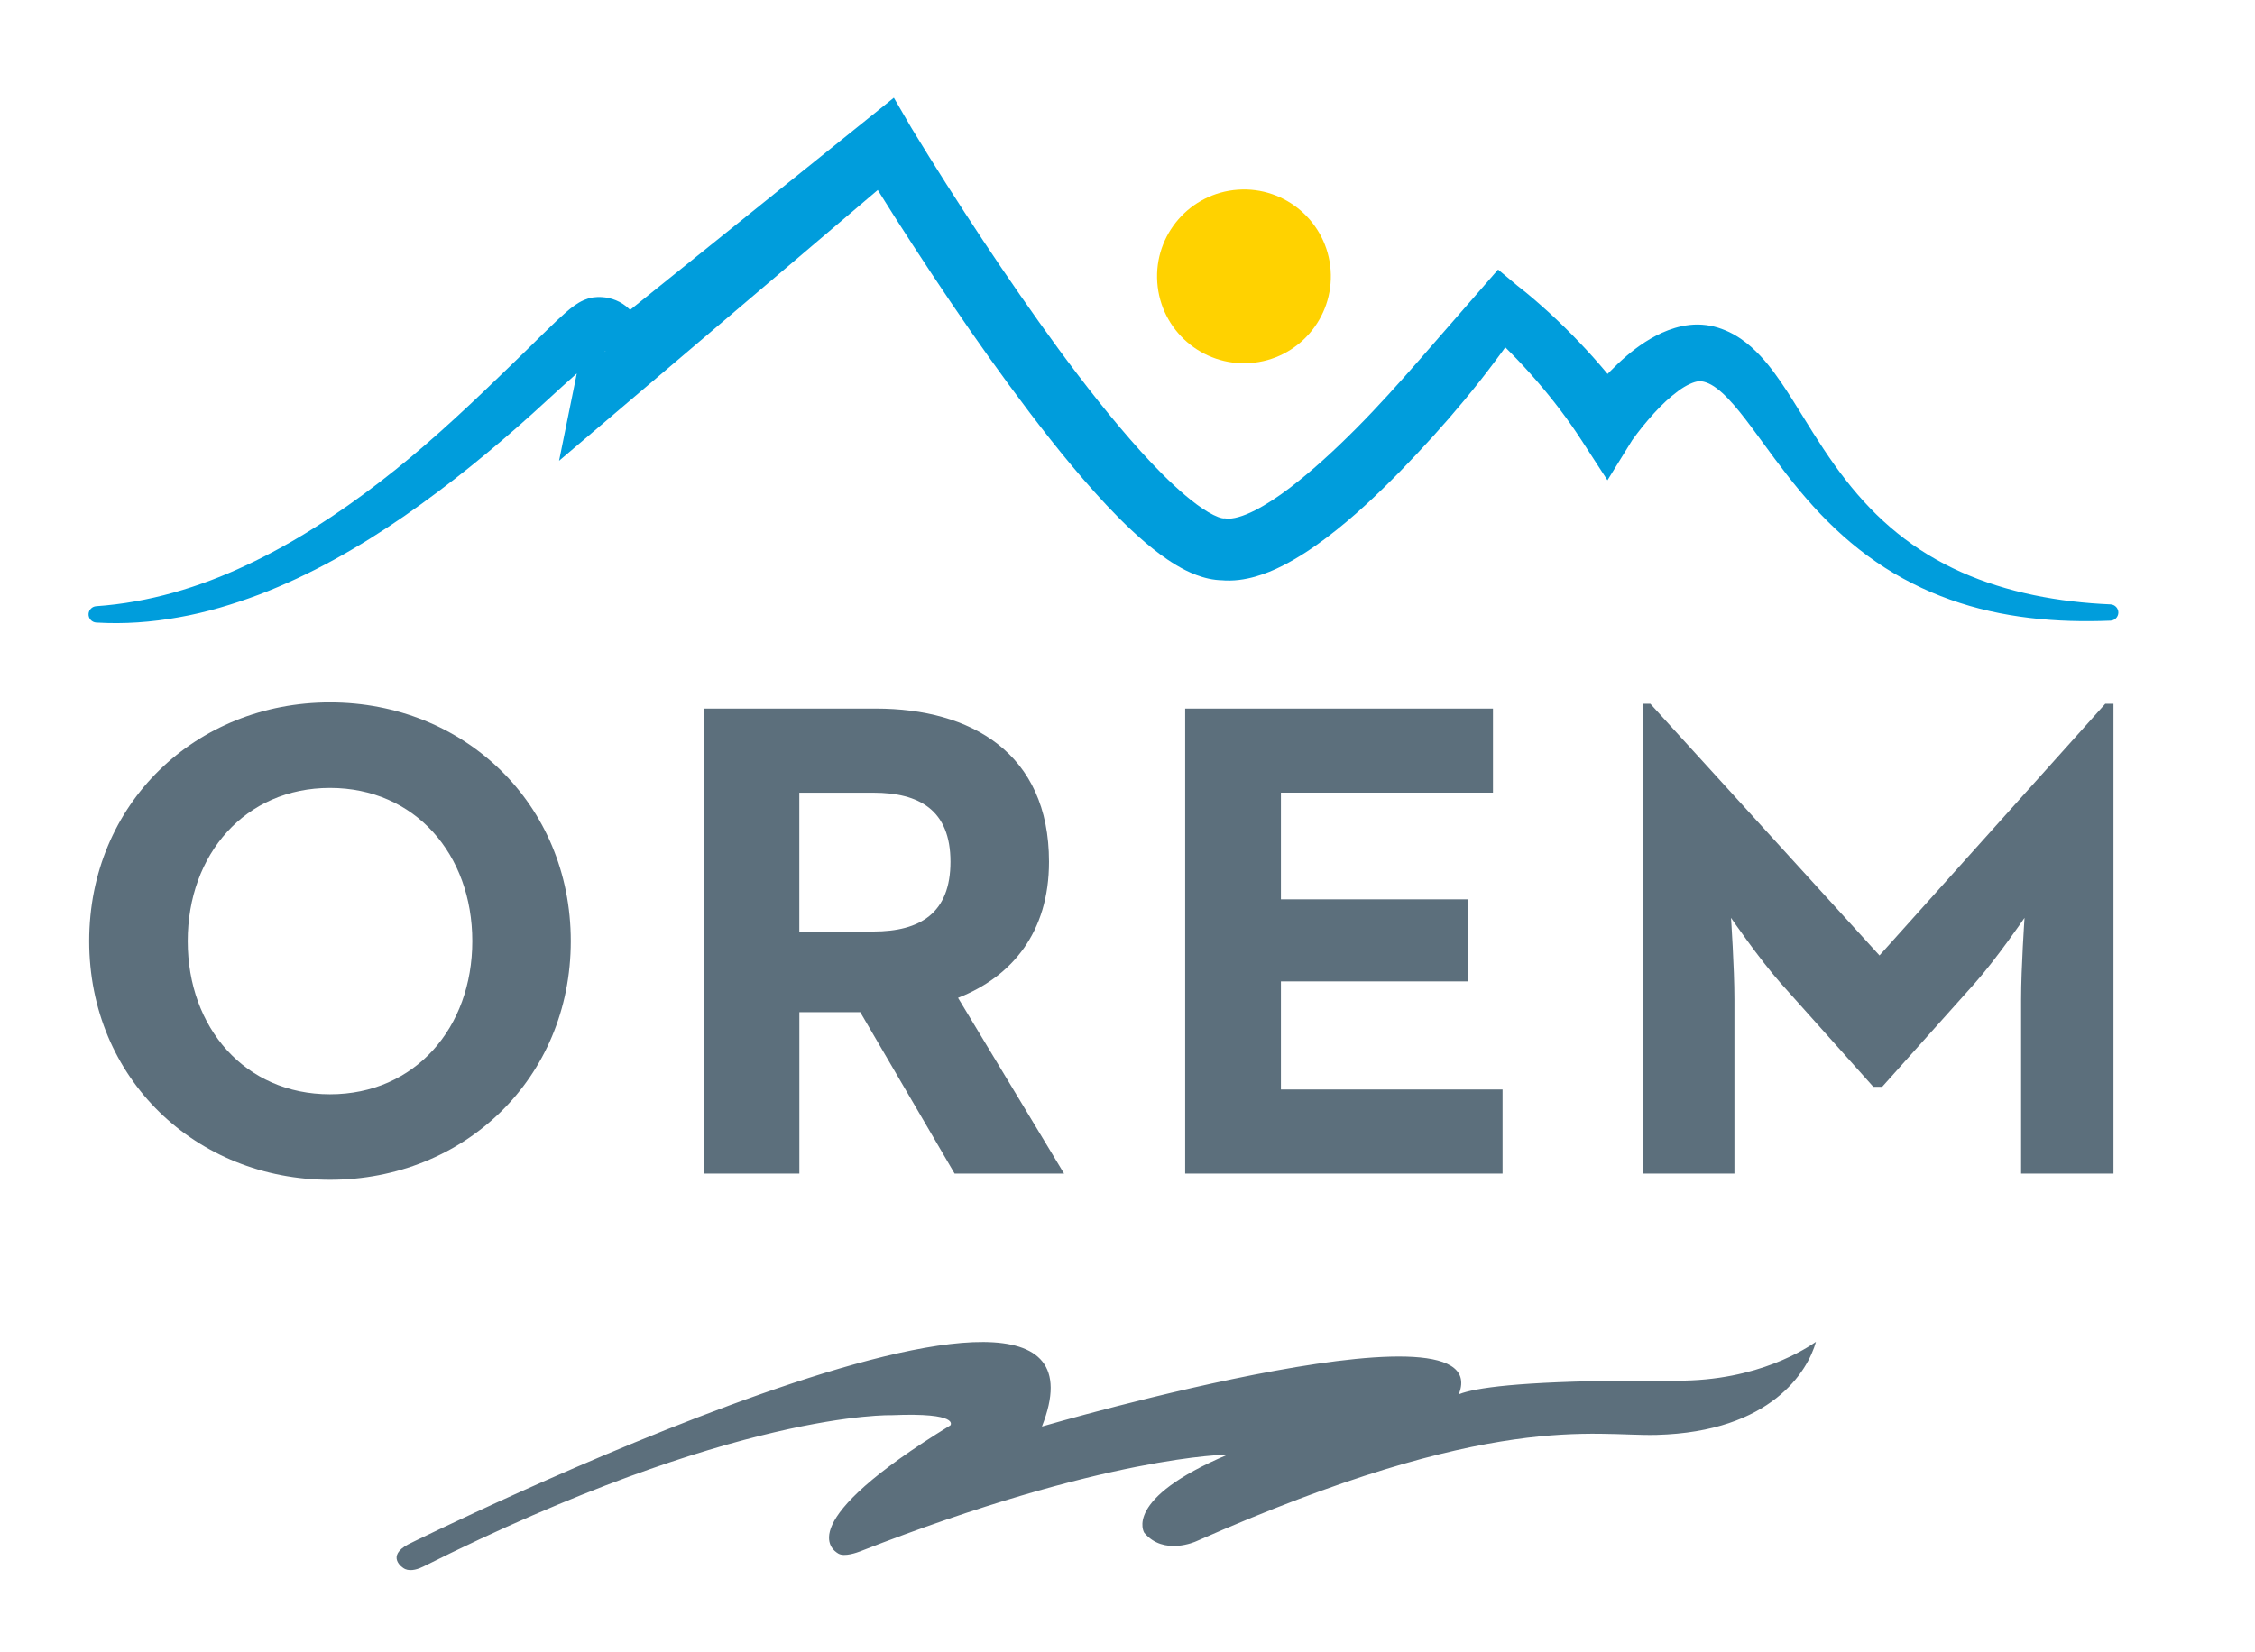 <?xml version="1.0" encoding="utf-8"?>
<!-- Generator: Adobe Illustrator 24.0.1, SVG Export Plug-In . SVG Version: 6.00 Build 0)  -->
<svg version="1.1" id="Layer_1" xmlns="http://www.w3.org/2000/svg" xmlns:xlink="http://www.w3.org/1999/xlink" x="0px" y="0px"
	 viewBox="0 0 468 343" style="enable-background:new 0 0 468 343;" xml:space="preserve">
<style type="text/css">
	.st0{fill:#5C6F7C;}
	.st1{fill:#FFD200;}
	.st2{fill:#009DDC;}
</style>
<g>
	<g>
		<g>
			<path class="st0" d="M376.88,278.56c-1.69,1.13-11.83,8.17-28.96,8.06c-54.51-0.34-46.2,4.87-46.2,4.87
				c15.1-24.68-85.48,4.65-85.48,4.65c20-50.65-131.5,24.45-131.5,24.45c-4.62,2.46-1.37,4.83-0.67,5.14
				c1.28,0.56,2.91-0.08,3.75-0.5c64.79-32.47,97.26-31.44,97.26-31.44c14.28-0.6,12.16,2.11,12.16,2.11
				c-32.98,20.24-24.6,25.82-23.25,26.62c1.29,0.76,3.95-0.25,4.57-0.48c50.95-19.97,76.23-20.06,76.23-20.06
				c-21.81,9.21-17.32,16.21-17.32,16.21c4.06,4.87,10.74,1.8,10.74,1.8c61.69-27.29,82.5-21.76,95.6-22.11
				C367.62,297.24,375.19,284.63,376.88,278.56z"/>
		</g>
	</g>
	<g>
		<path class="st0" d="M18.51,195.37c0-28.54,22.14-49.55,49.98-49.55c27.82,0,49.97,21.01,49.97,49.55
			c0,28.53-22.15,49.55-49.97,49.55C40.66,244.91,18.51,223.9,18.51,195.37z M98.02,195.37c0-18.04-11.93-31.8-29.53-31.8
			c-17.61,0-29.53,13.77-29.53,31.8c0,18.03,11.92,31.8,29.53,31.8C86.09,227.17,98.02,213.39,98.02,195.37z"/>
		<path class="st0" d="M146.02,147.1h35.78c19.73,0,35.91,9.23,35.91,31.8c0,14.62-7.66,23.85-18.88,28.25l22.01,36.49h-22.72
			l-19.58-33.51h-12.64v33.51h-19.87V147.1z M181.22,193.38c9.79,0,16.04-3.84,16.04-14.48c0-10.79-6.53-14.34-16.04-14.34h-15.33
			v28.82H181.22z"/>
		<path class="st0" d="M245.97,147.1h63.88v17.45h-44.01v22.15h38.76v17.04h-38.76v22.43h46v17.46h-65.87V147.1z"/>
		<path class="st0" d="M340.95,146.1h1.56l47.56,52.25l46.86-52.25h1.7v97.54h-19.17v-36.21c0-6.53,0.71-16.89,0.71-16.89
			s-5.82,8.52-10.37,13.63l-19.17,21.44h-1.85l-19.16-21.44c-4.54-5.11-10.37-13.63-10.37-13.63s0.71,10.36,0.71,16.89v36.21h-19.02
			V146.1z"/>
	</g>
	<g>
		<path class="st1" d="M276.16,56.1c0.69,9.94-6.78,18.57-16.71,19.27c-9.94,0.7-18.57-6.79-19.27-16.73
			c-0.7-9.93,6.79-18.56,16.73-19.26C266.83,38.68,275.45,46.17,276.16,56.1z"/>
	</g>
	<g>
		<g>
			<path class="st2" d="M19.96,125.85c10.92-0.76,21.4-3.91,31.2-8.53c4.9-2.3,9.65-4.94,14.24-7.85c4.6-2.89,9.05-6.04,13.38-9.37
				c8.67-6.65,16.73-14.09,24.67-21.77c1.99-1.92,3.99-3.84,5.98-5.8c1.99-1.98,3.99-3.93,6.14-5.99c0.54-0.51,1.11-1.02,1.72-1.56
				c0.61-0.54,1.25-1.08,2.13-1.69c0.46-0.31,0.94-0.63,1.81-1.01c0.44-0.18,1-0.4,1.88-0.54c0.25-0.04,0.54-0.06,0.8-0.07
				l0.43-0.01l0.14,0l0.43,0.02c0.31,0.02,0.51,0.04,0.75,0.07c0.23,0.03,0.47,0.08,0.71,0.13c0.49,0.11,0.98,0.26,1.48,0.47
				c0.99,0.4,1.93,1.03,2.67,1.74c1.53,1.43,2.26,2.96,2.73,4.21c0.48,1.27,0.73,2.39,0.91,3.43c0.19,1.04,0.29,2.01,0.38,2.97
				l0.1,1.43l0.03,0.73c0.01,0.28,0.03,0.45,0,0.88l0,0.01l-11.86-7.01l56.9-45.78l5.8-4.67l3.66,6.29h0
				c4.73,7.79,9.72,15.6,14.79,23.25c5.09,7.66,10.31,15.23,15.72,22.61c5.42,7.36,11.05,14.56,17.03,21.21
				c2.99,3.3,6.09,6.48,9.28,9.18c1.59,1.34,3.21,2.57,4.74,3.47c0.76,0.45,1.49,0.81,2.1,1.04c0.6,0.23,1.07,0.29,1.14,0.28
				l0.18-0.02l0.5,0.05c0.5,0.05,1.37-0.02,2.4-0.32c1.03-0.29,2.2-0.77,3.38-1.37c2.38-1.21,4.84-2.85,7.23-4.66
				c4.78-3.66,9.41-7.93,13.86-12.41c4.46-4.48,8.72-9.24,12.94-14.05l12.6-14.46l3.85-4.42l4.03,3.37l0,0
				c0.69,0.53,1.21,0.95,1.79,1.42l1.66,1.39c1.09,0.94,2.16,1.89,3.21,2.85c2.1,1.93,4.14,3.93,6.11,6
				c3.95,4.13,7.65,8.53,11.03,13.22l-10.5,0.03l0,0c0.53-0.77,0.93-1.32,1.41-1.94c0.46-0.6,0.94-1.19,1.42-1.77
				c0.96-1.16,1.96-2.3,3.04-3.39c2.15-2.18,4.47-4.3,7.32-6.14c1.43-0.91,2.99-1.77,4.79-2.45c1.79-0.67,3.85-1.19,6.15-1.18
				c0.57,0.01,1.15,0.04,1.74,0.12c0.29,0.04,0.58,0.08,0.88,0.14l0.44,0.09l0.18,0.04l0.06,0.02l0.12,0.03l0.75,0.21
				c0.31,0.09,0.51,0.17,0.77,0.26c0.49,0.18,0.97,0.38,1.42,0.59c1.85,0.87,3.4,1.99,4.72,3.16c2.63,2.35,4.46,4.84,6.13,7.25
				c1.65,2.41,3.11,4.79,4.55,7.11c2.86,4.65,5.68,9.09,8.89,13.2c3.19,4.11,6.75,7.86,10.77,11.1c4,3.24,8.46,5.95,13.23,8.07
				c9.55,4.27,20.23,6.25,31,6.71c0.93,0.04,1.66,0.83,1.62,1.76c-0.04,0.88-0.75,1.58-1.62,1.62c-11.06,0.45-22.47-0.5-33.29-4.37
				c-5.39-1.92-10.6-4.55-15.37-7.84c-4.78-3.28-9.11-7.21-12.97-11.46c-3.87-4.24-7.27-8.82-10.5-13.25
				c-1.62-2.21-3.2-4.39-4.8-6.37c-1.59-1.97-3.23-3.77-4.8-4.94c-0.78-0.59-1.52-0.99-2.18-1.22c-0.17-0.06-0.33-0.11-0.49-0.15
				c-0.07-0.01-0.19-0.05-0.21-0.04c-0.04,0-0.02,0-0.25-0.04l-0.13-0.02l-0.06-0.01l-0.03-0.01c-0.11-0.02,0.12,0.03,0.09,0.02
				l-0.07,0c-0.04-0.01-0.09,0-0.14,0c-0.09,0-0.2,0.01-0.31,0.01c-0.88,0.06-2.56,0.76-4.23,2.02c-1.68,1.23-3.41,2.84-5.02,4.62
				c-0.8,0.9-1.61,1.82-2.38,2.77c-0.38,0.48-0.76,0.96-1.13,1.45c-0.35,0.46-0.76,1.02-1.01,1.37l0,0l-5.13,8.31l-5.37-8.29
				c-2.79-4.31-5.94-8.45-9.35-12.38c-1.7-1.97-3.47-3.88-5.3-5.74c-0.91-0.93-1.84-1.84-2.78-2.72l-1.41-1.31l-1.36-1.2h0
				l7.88-1.05c-1.87,2.86-3.77,5.51-5.78,8.17c-1.98,2.66-4.04,5.26-6.16,7.82c-4.24,5.11-8.71,10.04-13.39,14.85
				c-4.71,4.79-9.6,9.47-15.2,13.71c-2.81,2.12-5.78,4.14-9.21,5.89c-1.72,0.87-3.58,1.66-5.68,2.26c-2.1,0.58-4.5,1-7.26,0.72
				l0.68,0.04c-2.25-0.02-4.07-0.53-5.64-1.11c-1.56-0.59-2.91-1.29-4.14-2.03c-2.46-1.47-4.53-3.09-6.48-4.74
				c-3.88-3.32-7.25-6.83-10.47-10.41c-6.42-7.18-12.18-14.66-17.76-22.24c-5.57-7.59-10.89-15.3-16.07-23.11
				c-5.18-7.82-10.19-15.65-15.1-23.73v0l9.47,1.62l-55.65,47.3l-16.05,13.64l4.19-20.65v0c0.03,0.09,0.11-0.09,0.16-0.16
				c0.06-0.09,0.11-0.2,0.16-0.31c0.11-0.21,0.2-0.44,0.28-0.66c0.17-0.44,0.27-0.86,0.37-1.21c0.08-0.35,0.11-0.62,0.18-0.68
				c0.06-0.07,0.16,0.17,0.69,0.61c0.25,0.22,0.61,0.44,0.96,0.56c0.18,0.06,0.34,0.11,0.49,0.13c0.07,0.01,0.14,0.02,0.2,0.02
				l0.23,0.01l0.17,0L124,73.28l-0.07-0.01l-0.03,0h0.26c0.18,0,0.37-0.02,0.54-0.05c0.54-0.09,0.76-0.2,0.88-0.25
				c0.22-0.12,0.1-0.09-0.03-0.02c-0.29,0.14-0.76,0.45-1.23,0.79c-0.48,0.34-0.97,0.73-1.48,1.13c-4.08,3.34-8.2,7.28-12.36,11.03
				c-8.38,7.54-17.21,14.74-26.58,21.24c-9.38,6.48-19.4,12.2-30.16,16.31c-5.38,2.02-10.92,3.69-16.59,4.69
				c-5.66,1.03-11.46,1.45-17.15,1.1l-0.03,0c-0.93-0.06-1.65-0.86-1.59-1.8C18.44,126.58,19.12,125.91,19.96,125.85z"/>
		</g>
	</g>
</g>
</svg>
